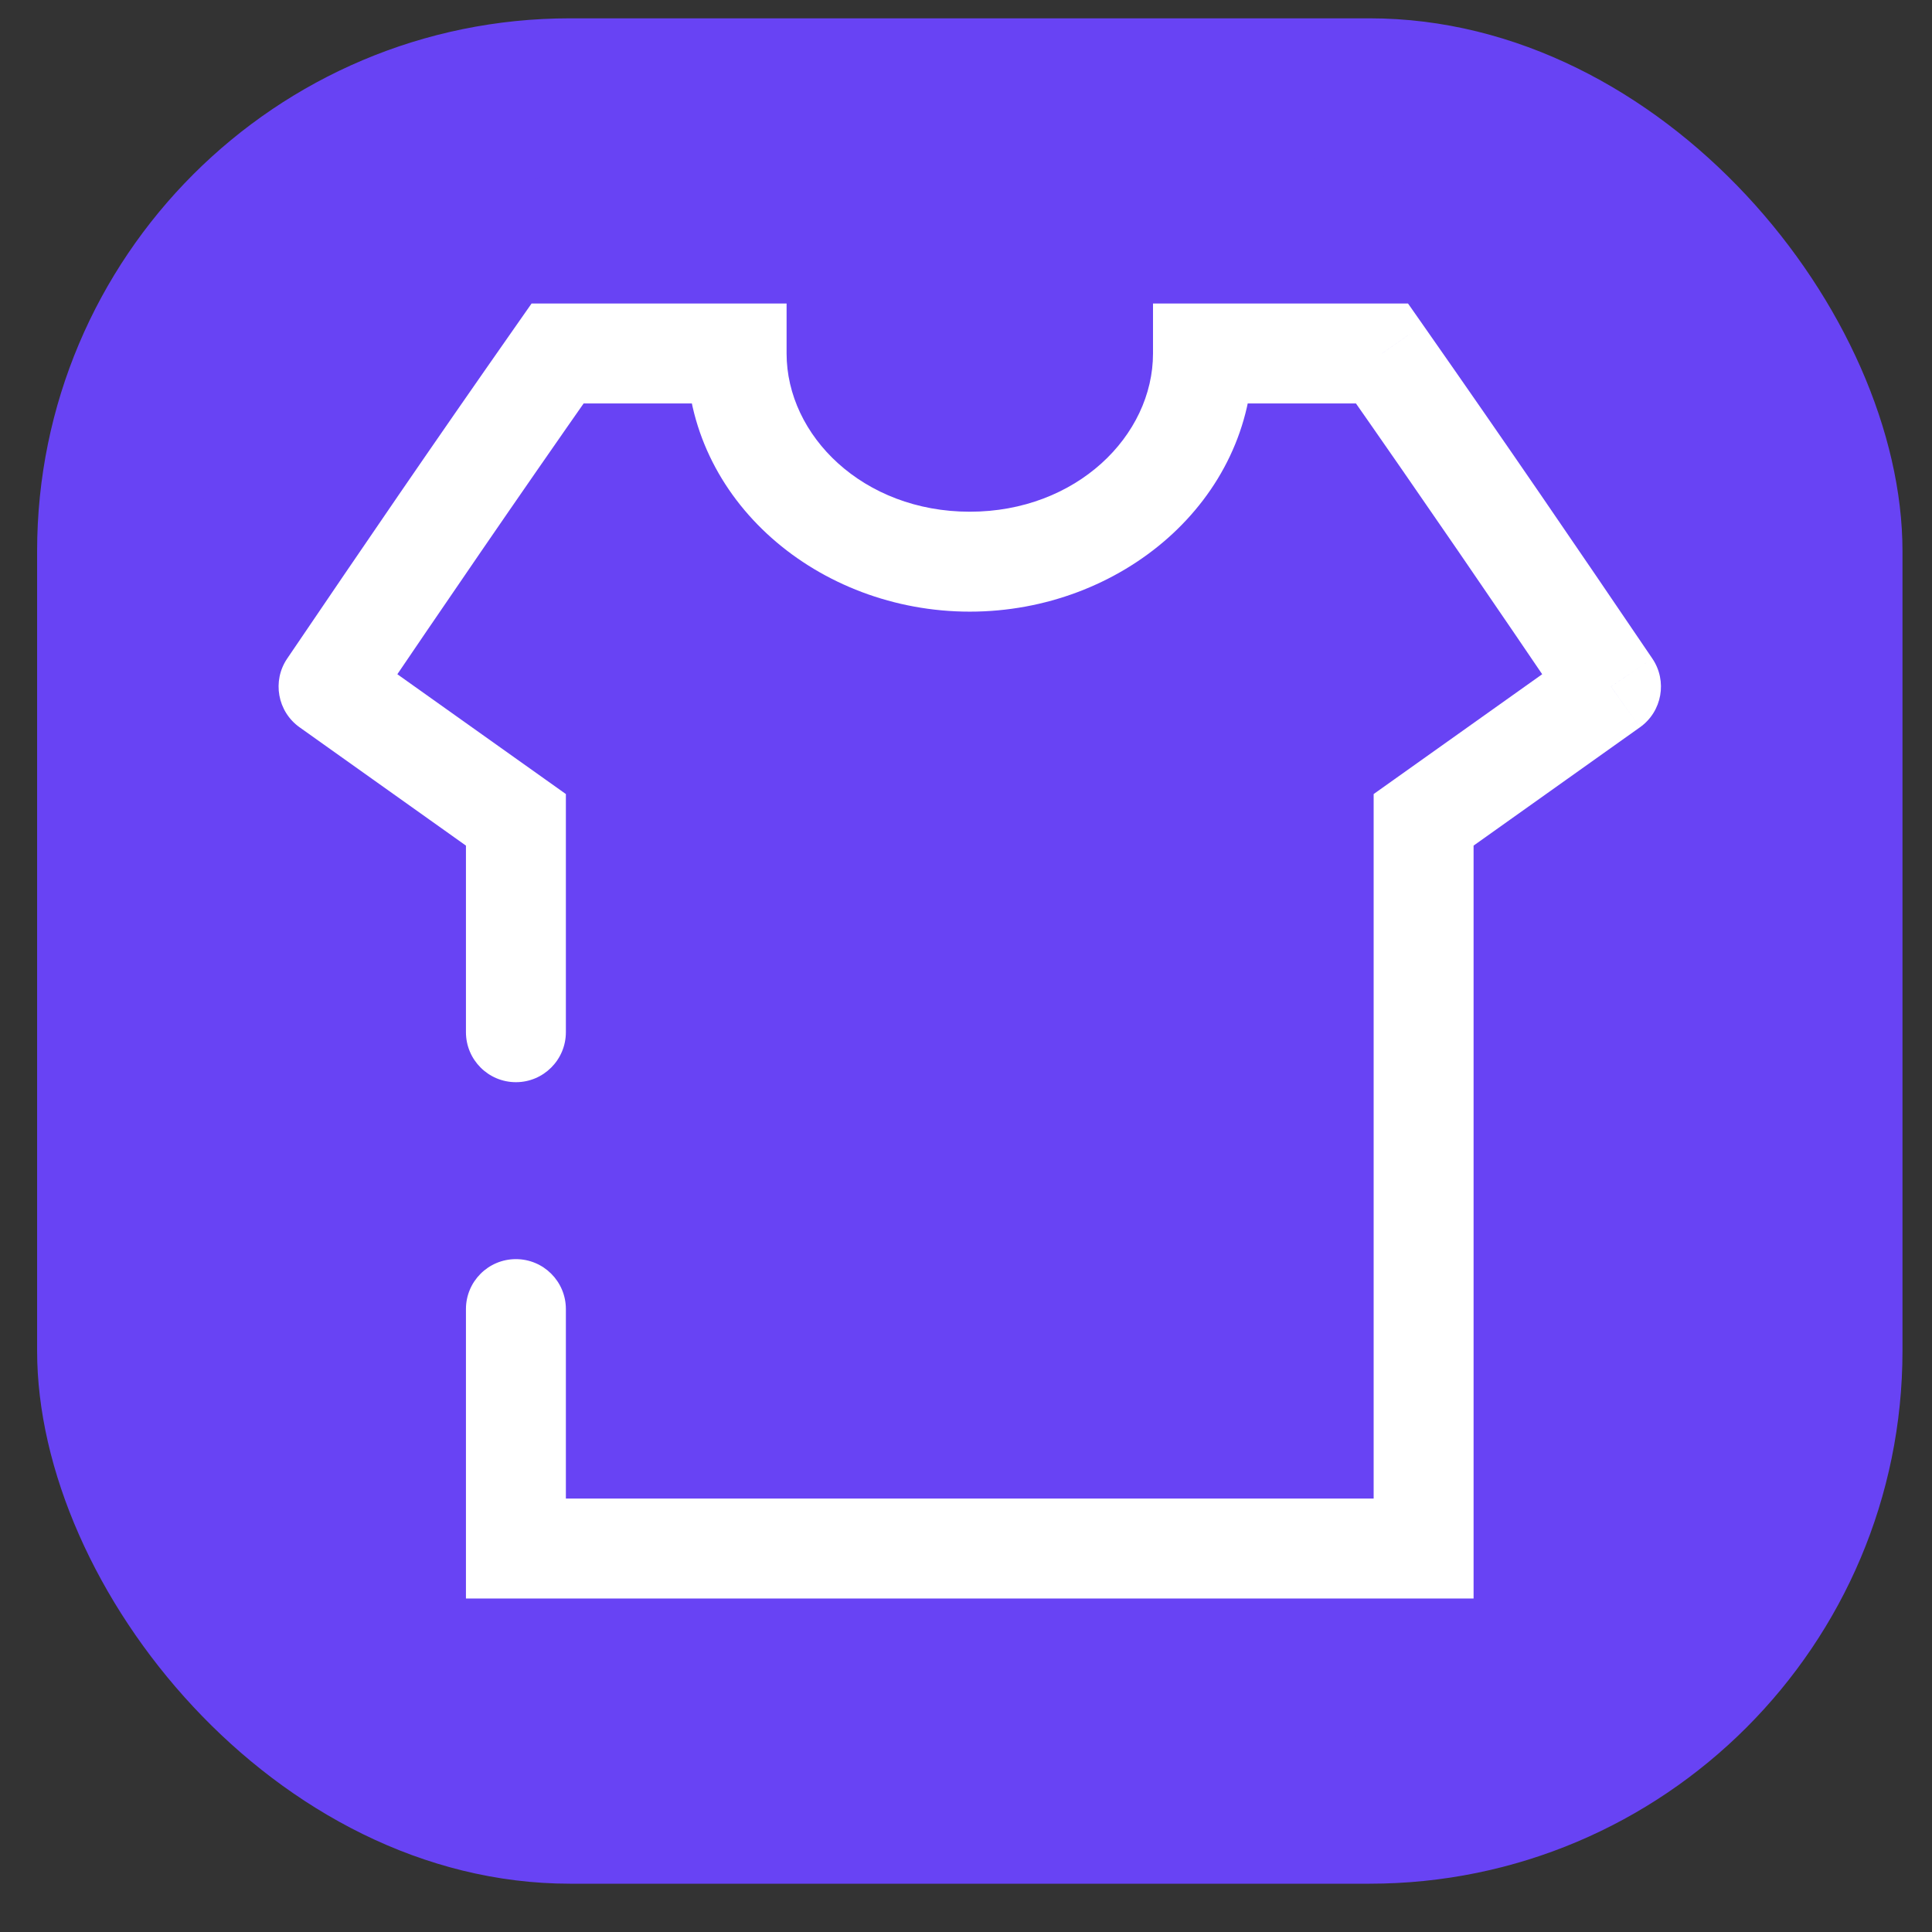 <svg width="29" height="29" viewBox="0 0 29 29" fill="none" xmlns="http://www.w3.org/2000/svg">
<rect x="0" y="0" width="29" height="29" fill="#333333" stroke="none"/>
<rect x="0.557" y="0.275" width="28" height="28" rx="8" fill="#6843F4"/>
<g clip-path="url(#clip0_9574_69802)">
<rect x="2.557" y="2.275" width="24" height="24" rx="8" fill="#6843F4"/>
<path d="M11.057 5.306H11.807V4.556L11.057 4.556L11.057 5.306ZM8.369 5.306L8.369 4.556L7.979 4.556L7.755 4.876L8.369 5.306ZM4.932 10.306L4.311 9.885C4.082 10.222 4.165 10.681 4.497 10.917L4.932 10.306ZM7.744 12.306H8.494V11.919L8.179 11.695L7.744 12.306ZM7.744 23.244H6.994V23.994H7.744V23.244ZM18.057 5.306L18.057 4.556L17.307 4.556V5.306H18.057ZM20.744 5.306L21.359 4.876L21.135 4.556L20.744 4.556L20.744 5.306ZM24.182 10.306L24.616 10.917C24.949 10.681 25.031 10.222 24.802 9.885L24.182 10.306ZM21.369 12.306L20.934 11.695L20.619 11.919V12.306H21.369ZM21.369 23.244V23.994H22.119V23.244H21.369ZM8.494 19.65C8.494 19.235 8.158 18.9 7.744 18.9C7.33 18.9 6.994 19.235 6.994 19.65H8.494ZM6.994 15.493C6.994 15.908 7.33 16.244 7.744 16.244C8.158 16.244 8.494 15.908 8.494 15.493H6.994ZM11.057 4.556L8.369 4.556L8.369 6.056L11.057 6.056L11.057 4.556ZM5.552 10.727C6.739 8.978 7.674 7.607 8.984 5.736L7.755 4.876C6.439 6.755 5.499 8.134 4.311 9.885L5.552 10.727ZM4.497 10.917L7.309 12.917L8.179 11.695L5.366 9.695L4.497 10.917ZM7.744 23.994H13.869V22.494H7.744V23.994ZM17.307 5.306C17.307 6.54 16.158 7.681 14.557 7.681V9.181C16.822 9.181 18.807 7.524 18.807 5.306H17.307ZM14.557 7.681C12.956 7.681 11.807 6.54 11.807 5.306H10.307C10.307 7.524 12.292 9.181 14.557 9.181V7.681ZM18.057 6.056L20.744 6.056L20.744 4.556L18.057 4.556L18.057 6.056ZM24.802 9.885C23.614 8.134 22.674 6.755 21.359 4.876L20.13 5.736C21.439 7.607 22.374 8.978 23.561 10.727L24.802 9.885ZM23.747 9.695L20.934 11.695L21.804 12.917L24.616 10.917L23.747 9.695ZM20.619 12.306V23.244H22.119V12.306H20.619ZM21.369 22.494H13.869V23.994H21.369V22.494ZM6.994 19.65V23.244H8.494V19.65H6.994ZM6.994 12.306V15.493H8.494V12.306H6.994Z" fill="white"/>
</g>
<defs>
<clipPath id="clip0_9574_69802">
<rect x="2.557" y="2.275" width="24" height="24" rx="8" fill="white"/>
</clipPath>
</defs>
</svg>
